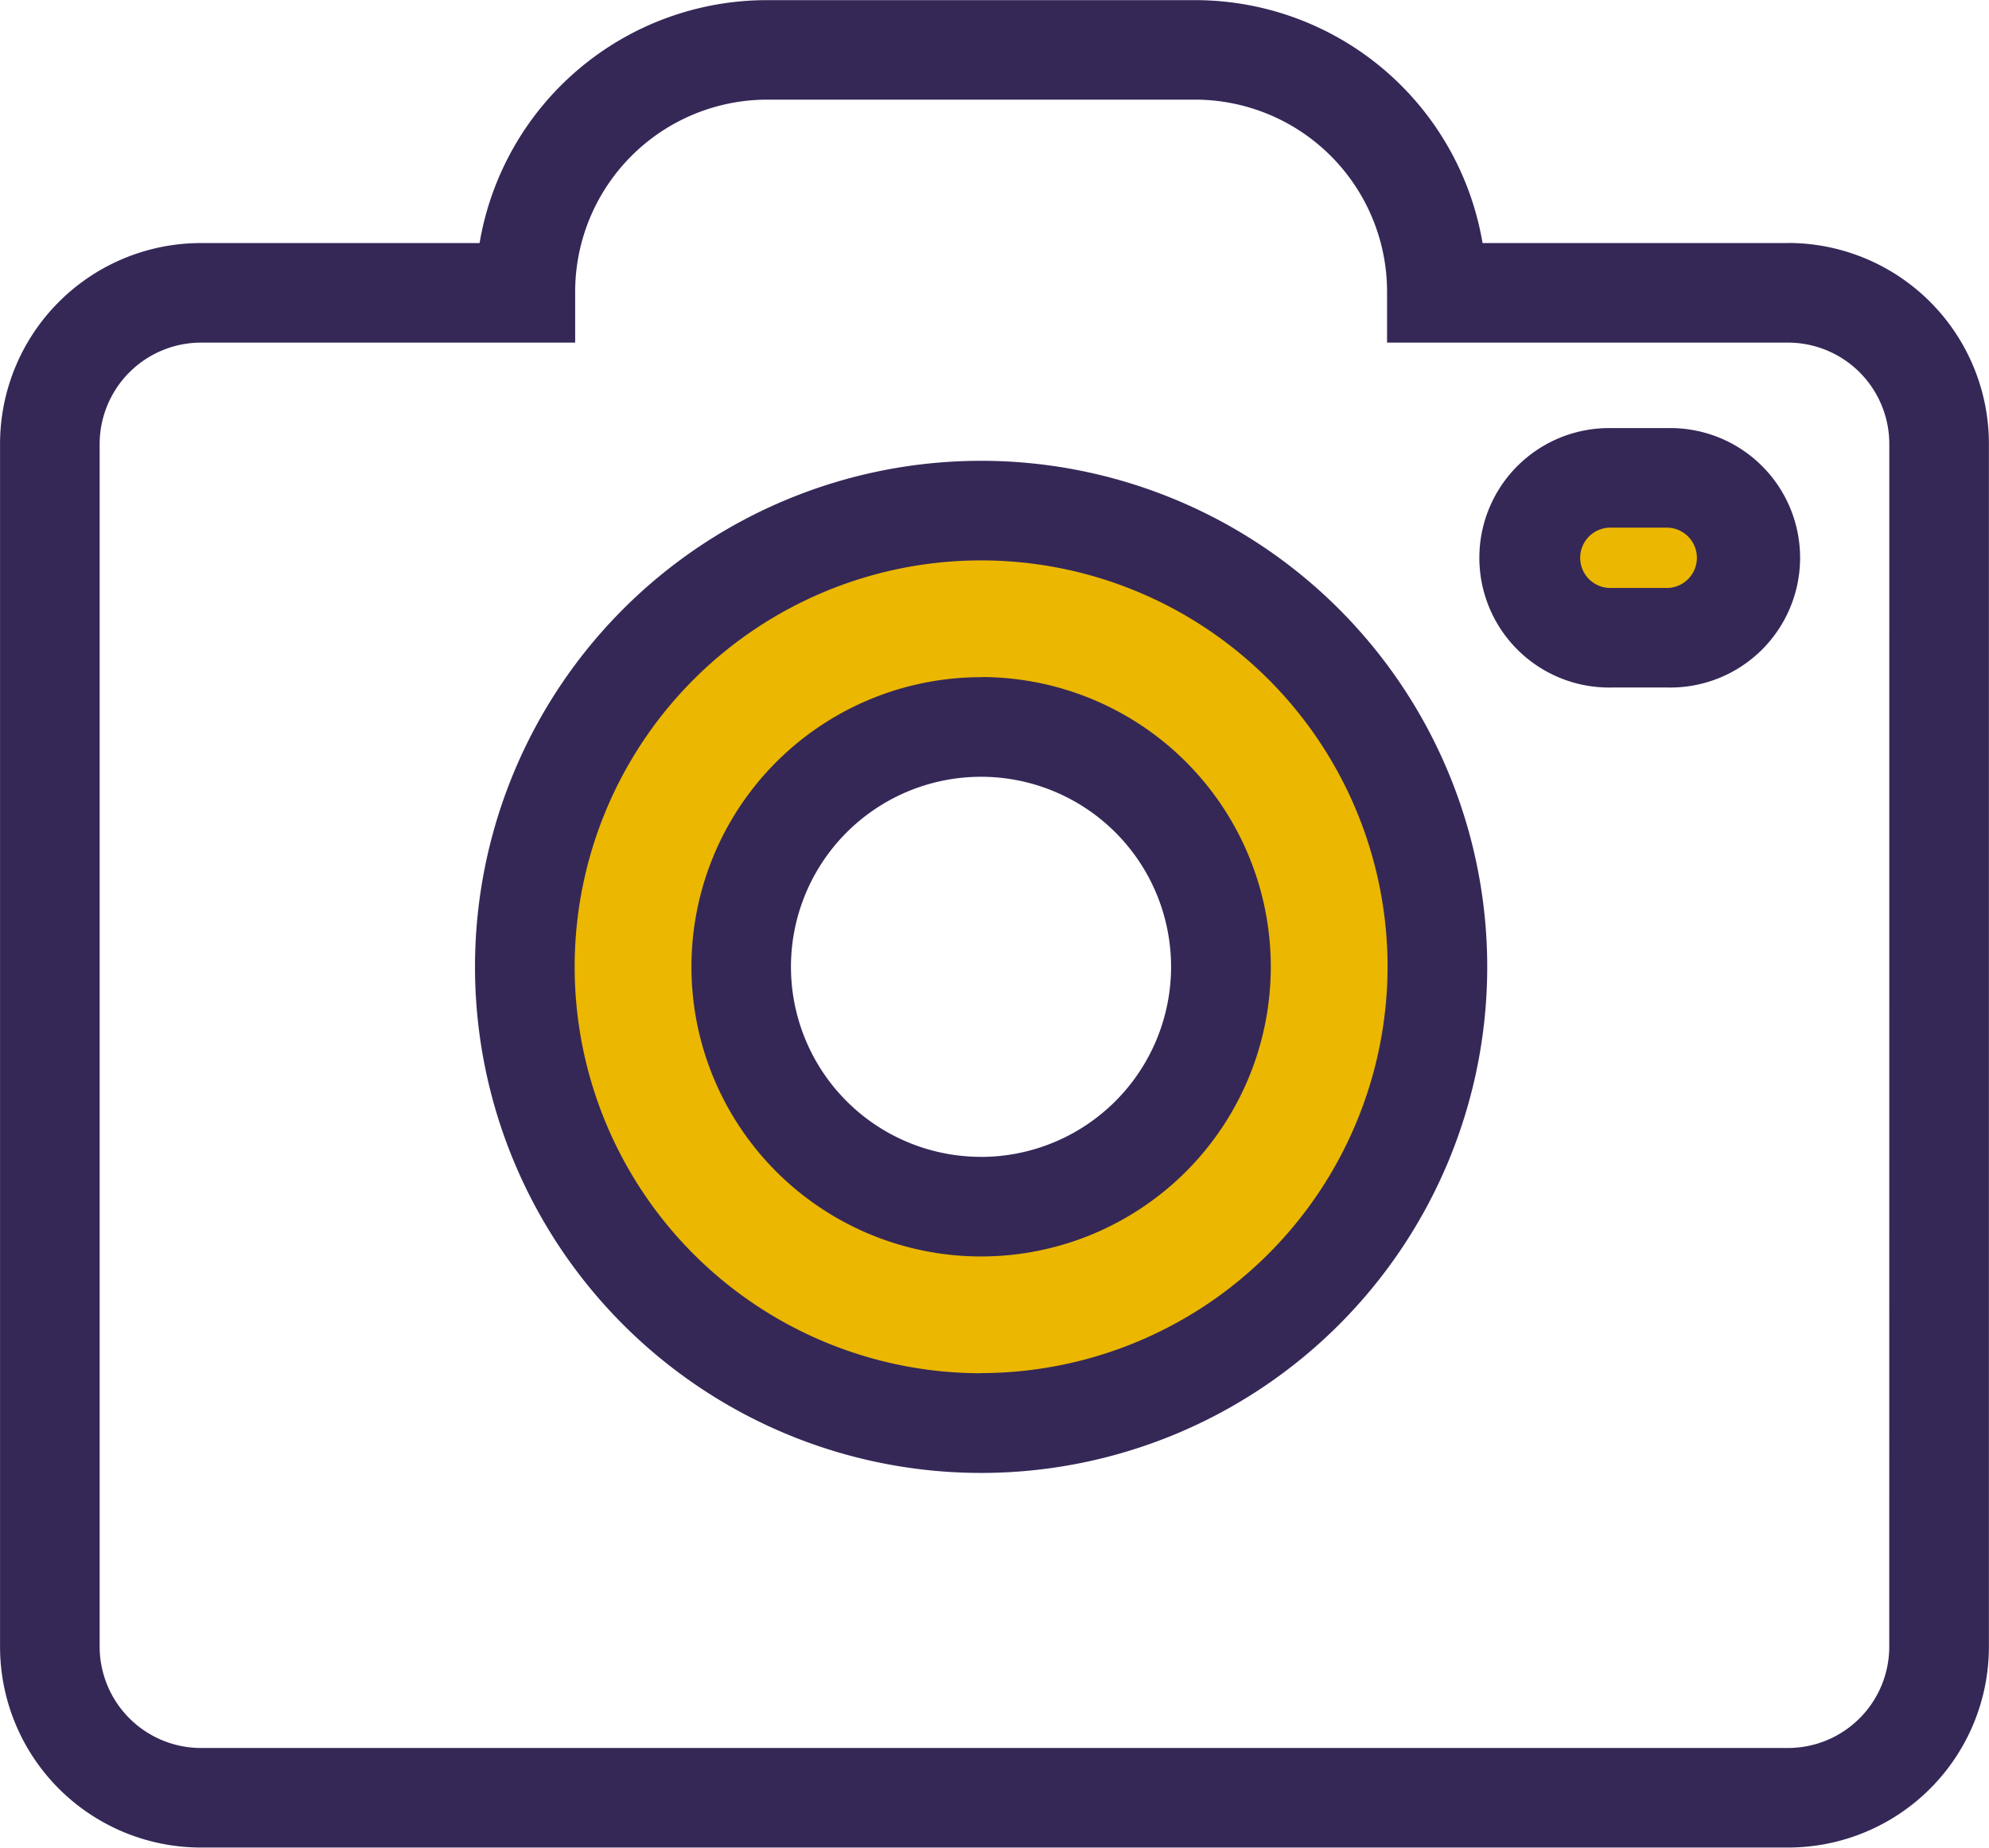 <svg id="f134c915-e569-499d-bbd6-40b2a182e280" data-name="Layer 2" xmlns="http://www.w3.org/2000/svg" viewBox="0 0 425.73 395.51"><defs><style>.bb88f483-7ab5-42d5-ad04-78236d1b6a91{fill:#ebb700;}.bce99b6a-50ff-45a6-9c4b-2813cca43b2c{fill:#352857;}</style></defs><title>photoIcon</title><path class="bb88f483-7ab5-42d5-ad04-78236d1b6a91" d="M1319.81,1234.82a102.51,102.51,0,1,0,102.51,102.51A102.51,102.51,0,0,0,1319.81,1234.82Zm.6,149.31a47.4,47.4,0,1,1,47.4-47.4A47.4,47.4,0,0,1,1320.41,1384.13Zm144-154.05h-10.66a17.19,17.19,0,1,0,0,34.37h10.66a17.19,17.19,0,0,0,0-34.37Z" transform="translate(-1107.67 -1129.07)"/><path class="bce99b6a-50ff-45a6-9c4b-2813cca43b2c" d="M1317.67,1227.71A108.33,108.33,0,1,0,1426,1336.05,108.35,108.35,0,0,0,1317.67,1227.71Zm0,195.32a87,87,0,1,1,87-87A87.11,87.11,0,0,1,1317.67,1423Zm0-149a62,62,0,1,0,62,62A62,62,0,0,0,1317.68,1274Zm0,102.68a40.68,40.68,0,1,1,40.66-40.67A40.71,40.71,0,0,1,1317.68,1376.72Zm147-156h-12.06a27.77,27.77,0,1,0,0,55.53h12.06a27.77,27.77,0,1,0,0-55.53Zm0,34.22h-12.06a6.46,6.46,0,1,1,0-12.91h12.06a6.46,6.46,0,0,1,0,12.91Zm25.72-73.83H1425a62.41,62.41,0,0,0-61.52-52h-91.62a62.39,62.39,0,0,0-61.54,52h-59.64a43,43,0,0,0-43,43v257.46a43,43,0,0,0,43,43l339.7,0a43,43,0,0,0,43-43V1224.1A43,43,0,0,0,1490.39,1181.08Zm21.66,300.48a21.69,21.69,0,0,1-21.66,21.67h-339.7a21.72,21.72,0,0,1-21.69-21.67V1224.1a21.73,21.73,0,0,1,21.69-21.69h80.09v-10.94a41.14,41.14,0,0,1,41.09-41.07h91.62a41.13,41.13,0,0,1,41.07,41.07v10.94h85.83a21.7,21.7,0,0,1,21.67,21.69Z" transform="translate(-1107.67 -1129.07)"/></svg>